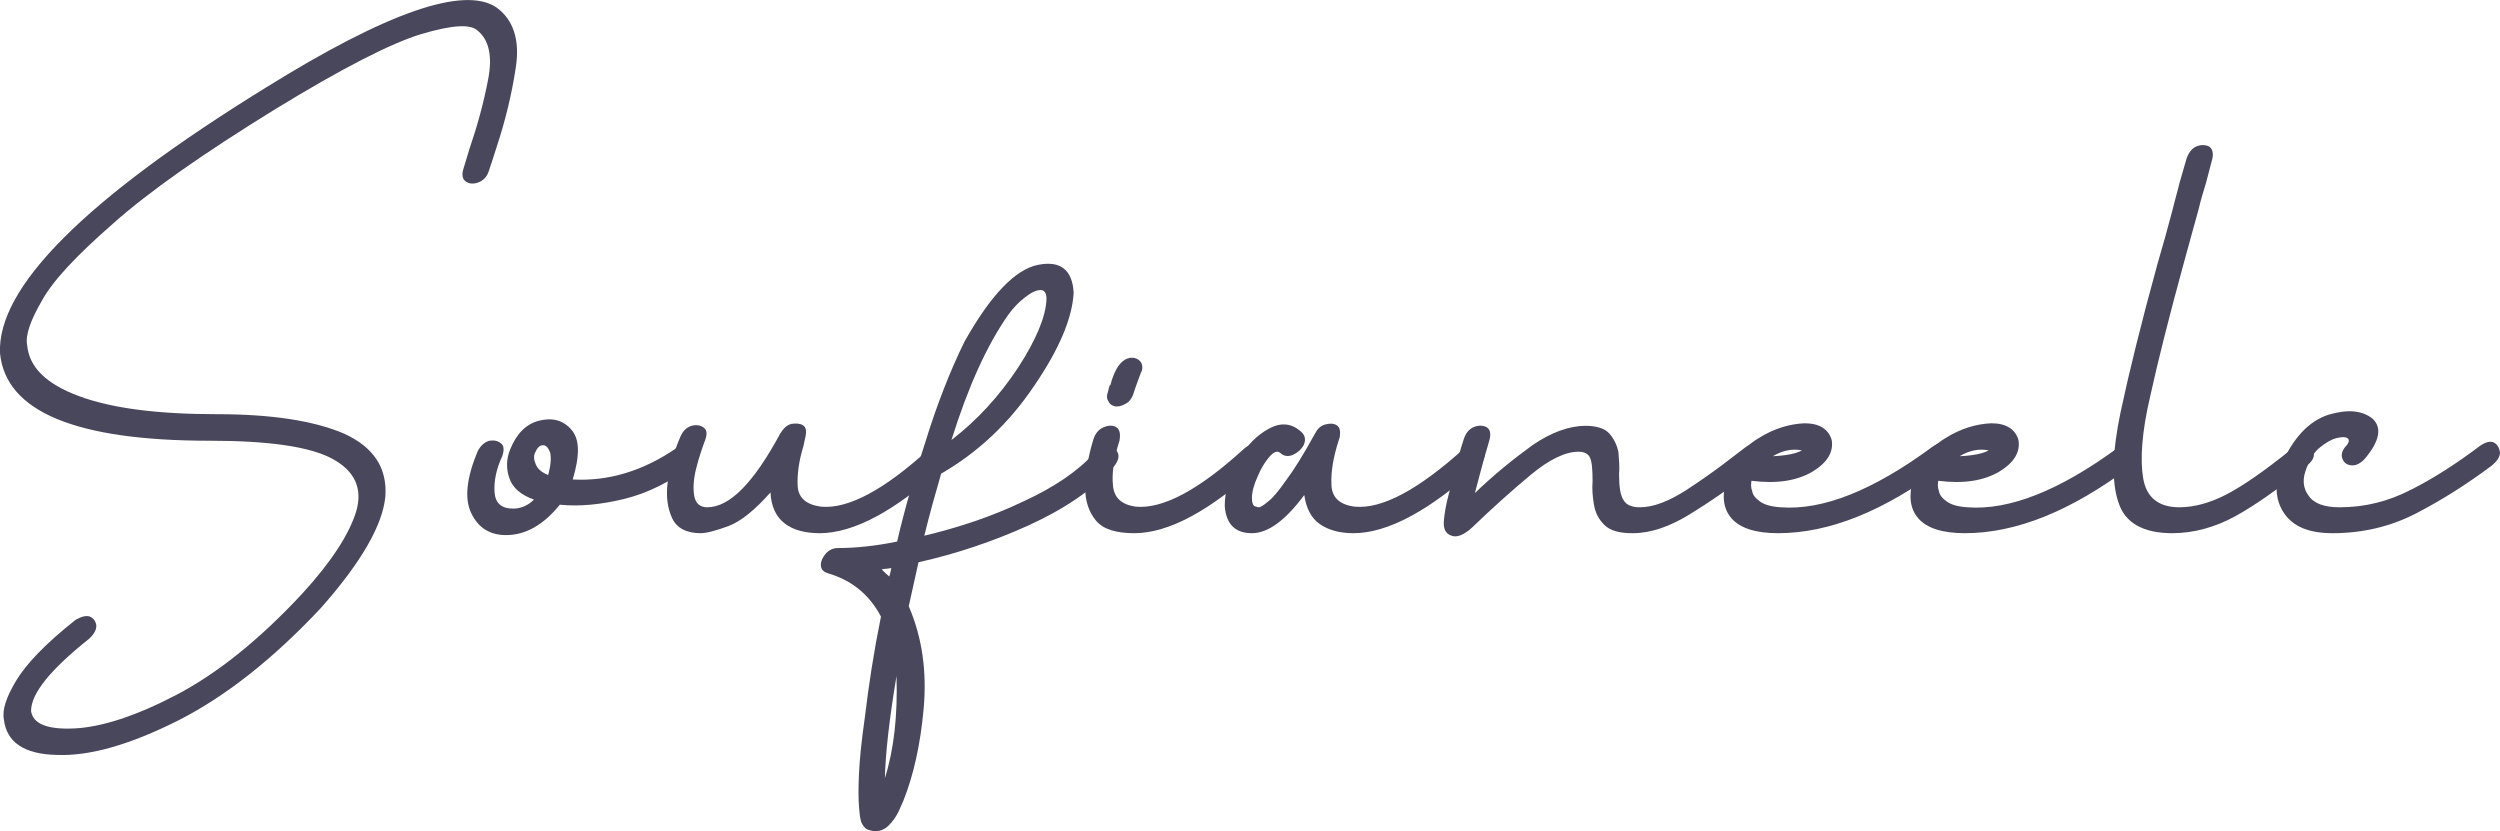 <svg xmlns="http://www.w3.org/2000/svg" xmlns:xlink="http://www.w3.org/1999/xlink" zoomAndPan="magnify" preserveAspectRatio="xMidYMid meet" version="1.0" viewBox="102.36 154.61 169.61 56.39"><defs><g/></defs><g fill="#49475c" fill-opacity="1"><g transform="translate(102.01, 206.749)"><g><path d="M 34.039 -51.629 C 31.848 -53.121 26.625 -51.32 18.379 -46.191 C 6.141 -38.645 0.133 -32.637 0.352 -28.16 C 0.746 -24.215 5.484 -22.238 14.562 -22.238 C 18.555 -22.238 21.363 -21.844 22.898 -21.012 C 24.434 -20.18 24.961 -18.992 24.52 -17.457 C 24.039 -15.879 22.809 -13.992 20.836 -11.844 C 17.941 -8.73 15.09 -6.449 12.324 -5 C 9.562 -3.555 7.238 -2.809 5.395 -2.719 C 3.555 -2.633 2.59 -3.027 2.457 -3.902 C 2.457 -5.09 3.773 -6.711 6.359 -8.773 C 6.711 -9.078 6.887 -9.387 6.887 -9.695 C 6.844 -10 6.711 -10.176 6.449 -10.309 C 6.184 -10.395 5.879 -10.309 5.484 -10.09 C 3.422 -8.465 2.105 -7.062 1.449 -5.965 C 0.789 -4.867 0.484 -3.992 0.613 -3.332 C 0.789 -1.797 1.973 -0.965 4.211 -0.922 C 6.449 -0.832 9.168 -1.621 12.414 -3.246 C 15.617 -4.867 18.863 -7.414 22.109 -10.879 C 24.871 -13.992 26.32 -16.535 26.496 -18.469 C 26.625 -20.398 25.703 -21.801 23.688 -22.723 C 21.625 -23.598 18.773 -24.039 15.047 -24.039 C 11.055 -24.039 7.941 -24.434 5.703 -25.266 C 3.465 -26.098 2.324 -27.238 2.191 -28.73 C 2.062 -29.391 2.414 -30.398 3.203 -31.758 C 3.949 -33.117 5.57 -34.828 8.027 -36.977 C 10.441 -39.129 14.125 -41.715 19.039 -44.742 C 23.555 -47.504 26.891 -49.215 28.949 -49.832 C 31.012 -50.445 32.285 -50.531 32.766 -50.051 C 33.512 -49.438 33.777 -48.34 33.469 -46.762 C 33.16 -45.137 32.723 -43.559 32.195 -42.023 L 31.758 -40.574 C 31.672 -40.18 31.758 -39.918 32.02 -39.785 C 32.242 -39.652 32.547 -39.652 32.855 -39.785 C 33.16 -39.918 33.383 -40.137 33.512 -40.531 C 33.688 -41.059 33.863 -41.582 34.039 -42.152 C 34.652 -43.996 35.09 -45.84 35.355 -47.637 C 35.617 -49.438 35.18 -50.797 34.039 -51.629 Z M 34.039 -51.629 "/></g></g></g><g fill="#49475c" fill-opacity="1"><g transform="translate(134.638, 206.749)"><g><path d="M 4.914 -19.914 C 4.473 -20.09 4.211 -20.309 4.078 -20.617 C 3.949 -20.922 3.902 -21.188 4.035 -21.449 C 4.168 -21.758 4.344 -21.934 4.562 -21.934 C 4.781 -21.934 4.914 -21.758 5.043 -21.449 C 5.133 -21.098 5.09 -20.574 4.914 -19.914 Z M 13.641 -21.758 C 11.359 -20.18 8.992 -19.477 6.578 -19.609 C 7.062 -21.23 7.062 -22.328 6.492 -22.984 C 5.922 -23.645 5.176 -23.82 4.297 -23.598 C 3.422 -23.379 2.762 -22.723 2.324 -21.625 C 2.062 -20.969 2.062 -20.309 2.281 -19.695 C 2.5 -19.039 3.07 -18.555 3.949 -18.246 C 3.555 -17.852 3.07 -17.633 2.543 -17.633 C 1.711 -17.633 1.316 -18.027 1.273 -18.773 C 1.227 -19.52 1.402 -20.352 1.797 -21.188 C 1.93 -21.582 1.93 -21.887 1.711 -22.062 C 1.492 -22.238 1.227 -22.285 0.922 -22.238 C 0.613 -22.152 0.352 -21.934 0.133 -21.539 C -0.613 -19.738 -0.789 -18.336 -0.309 -17.328 C 0.176 -16.316 0.965 -15.836 2.062 -15.836 C 3.379 -15.836 4.605 -16.535 5.703 -17.898 C 7.02 -17.766 8.465 -17.898 10.09 -18.293 C 11.668 -18.688 13.16 -19.434 14.562 -20.484 C 14.871 -20.793 15.047 -21.055 15 -21.363 C 14.957 -21.668 14.828 -21.844 14.562 -21.977 C 14.301 -22.109 13.992 -22.02 13.641 -21.758 Z M 13.641 -21.758 "/></g></g></g><g fill="#49475c" fill-opacity="1"><g transform="translate(148.098, 206.749)"><g><path d="M 17.281 -21.668 C 14.258 -18.906 11.801 -17.59 9.957 -17.766 C 8.949 -17.898 8.422 -18.379 8.379 -19.168 C 8.336 -19.957 8.465 -20.879 8.773 -21.887 C 8.816 -22.109 8.859 -22.285 8.906 -22.504 C 8.992 -22.898 8.949 -23.16 8.73 -23.293 C 8.508 -23.422 8.246 -23.422 7.941 -23.379 C 7.633 -23.293 7.414 -23.074 7.195 -22.723 C 5.395 -19.387 3.773 -17.723 2.238 -17.723 C 1.754 -17.723 1.449 -17.984 1.359 -18.512 C 1.273 -19.039 1.316 -19.652 1.492 -20.352 C 1.668 -21.055 1.887 -21.715 2.105 -22.285 C 2.238 -22.68 2.238 -22.941 2.02 -23.117 C 1.797 -23.293 1.492 -23.336 1.184 -23.25 C 0.879 -23.16 0.613 -22.941 0.438 -22.547 C -0.043 -21.449 -0.309 -20.441 -0.438 -19.434 C -0.57 -18.422 -0.438 -17.633 -0.133 -16.977 C 0.176 -16.316 0.832 -15.965 1.797 -15.965 C 2.191 -15.965 2.852 -16.141 3.684 -16.449 C 4.52 -16.758 5.484 -17.547 6.535 -18.73 C 6.578 -17.766 6.93 -17.062 7.5 -16.625 C 8.07 -16.188 8.859 -15.965 9.871 -15.965 C 12.195 -15.965 15.047 -17.504 18.336 -20.527 C 18.641 -20.836 18.773 -21.145 18.73 -21.449 C 18.688 -21.715 18.512 -21.887 18.246 -21.977 C 17.941 -22.062 17.633 -21.977 17.281 -21.668 Z M 17.281 -21.668 "/></g></g></g><g fill="#49475c" fill-opacity="1"><g transform="translate(165.112, 206.749)"><g><path d="M 5.66 -30.793 C 6.008 -31.277 6.402 -31.672 6.801 -31.977 C 7.195 -32.285 7.543 -32.461 7.852 -32.461 C 8.113 -32.461 8.246 -32.242 8.246 -31.848 C 8.203 -30.66 7.543 -29.082 6.316 -27.195 C 5.043 -25.266 3.555 -23.645 1.797 -22.285 C 2.938 -25.926 4.211 -28.73 5.66 -30.793 Z M -2.719 0.656 C -2.676 -1.055 -2.414 -3.379 -1.93 -6.273 C -1.844 -3.598 -2.105 -1.273 -2.719 0.656 Z M -2.938 -13.512 C -2.719 -13.555 -2.5 -13.555 -2.281 -13.598 C -2.324 -13.379 -2.367 -13.203 -2.414 -13.027 C -2.59 -13.16 -2.762 -13.336 -2.938 -13.512 Z M 11.535 -21.449 C 10.395 -20.18 8.773 -19.082 6.668 -18.117 C 4.562 -17.105 2.324 -16.363 -0.043 -15.793 C 0.309 -17.238 0.703 -18.641 1.098 -20.004 C 3.598 -21.449 5.703 -23.422 7.414 -25.969 C 9.125 -28.469 10 -30.574 10.09 -32.285 C 10 -33.82 9.211 -34.477 7.676 -34.172 C 6.141 -33.863 4.473 -32.152 2.676 -28.949 C 1.668 -26.891 0.789 -24.609 0.043 -22.195 C -0.746 -19.781 -1.402 -17.504 -1.887 -15.398 C -3.379 -15.09 -4.738 -14.957 -5.922 -14.957 C -6.23 -14.957 -6.492 -14.828 -6.711 -14.605 C -6.93 -14.344 -7.062 -14.082 -7.062 -13.816 C -7.062 -13.512 -6.887 -13.336 -6.578 -13.246 C -4.957 -12.766 -3.773 -11.801 -2.984 -10.309 C -3.465 -7.941 -3.816 -5.66 -4.078 -3.465 C -4.297 -1.93 -4.43 -0.656 -4.473 0.309 C -4.52 1.273 -4.52 2.02 -4.473 2.59 C -4.43 3.16 -4.387 3.555 -4.254 3.773 C -4.125 3.992 -3.992 4.125 -3.816 4.168 C -3.684 4.211 -3.508 4.254 -3.379 4.254 C -3.027 4.254 -2.719 4.125 -2.457 3.859 C -2.191 3.598 -1.973 3.289 -1.797 2.938 C -1.668 2.633 -1.535 2.367 -1.449 2.148 C -0.789 0.484 -0.309 -1.578 -0.086 -4.078 C 0.133 -6.578 -0.176 -8.859 -1.098 -11.012 C -0.879 -12.02 -0.656 -12.984 -0.438 -13.992 C 2.105 -14.562 4.605 -15.398 7.02 -16.492 C 9.43 -17.59 11.406 -18.906 12.852 -20.527 C 13.117 -20.879 13.203 -21.188 13.07 -21.449 C 12.941 -21.668 12.766 -21.844 12.457 -21.887 C 12.152 -21.934 11.844 -21.758 11.535 -21.449 Z M 11.535 -21.449 "/></g></g></g><g fill="#49475c" fill-opacity="1"><g transform="translate(176.379, 206.749)"><g><path d="M 1.754 -24.562 L 1.668 -24.562 C 1.449 -24.609 1.273 -24.695 1.184 -24.914 C 1.055 -25.09 1.055 -25.309 1.141 -25.527 C 1.184 -25.703 1.227 -25.879 1.273 -26.012 L 1.316 -26.012 C 1.402 -26.363 1.535 -26.758 1.754 -27.152 C 1.887 -27.371 2.062 -27.59 2.281 -27.723 C 2.5 -27.855 2.719 -27.898 2.938 -27.855 C 3.16 -27.809 3.332 -27.68 3.422 -27.504 C 3.508 -27.285 3.508 -27.066 3.379 -26.844 L 3.027 -25.879 L 2.852 -25.355 C 2.762 -25.133 2.633 -24.914 2.414 -24.785 C 2.191 -24.652 1.973 -24.562 1.754 -24.562 Z M 10.352 -21.668 C 7.324 -18.906 4.867 -17.59 3.027 -17.766 C 2.105 -17.898 1.578 -18.336 1.492 -19.168 C 1.402 -20.004 1.535 -21.012 1.93 -22.238 C 2.02 -22.723 1.93 -23.027 1.711 -23.16 C 1.492 -23.293 1.184 -23.293 0.879 -23.16 C 0.527 -23.027 0.262 -22.723 0.133 -22.238 C -0.219 -21.055 -0.395 -19.957 -0.395 -19.039 C -0.395 -18.117 -0.133 -17.371 0.352 -16.801 C 0.832 -16.23 1.711 -15.965 2.938 -15.965 C 5.266 -15.965 8.113 -17.504 11.406 -20.527 C 11.711 -20.836 11.844 -21.145 11.801 -21.449 C 11.754 -21.715 11.582 -21.887 11.316 -21.977 C 11.012 -22.062 10.703 -21.977 10.352 -21.668 Z M 10.352 -21.668 "/></g></g></g><g fill="#49475c" fill-opacity="1"><g transform="translate(186.55, 206.749)"><g><path d="M 15.09 -21.668 C 12.02 -18.906 9.562 -17.59 7.719 -17.766 C 6.668 -17.898 6.141 -18.422 6.141 -19.301 C 6.098 -20.133 6.273 -21.145 6.625 -22.238 L 6.711 -22.504 C 6.754 -22.898 6.711 -23.16 6.492 -23.293 C 6.273 -23.422 6.008 -23.422 5.703 -23.336 C 5.395 -23.25 5.176 -23.027 5 -22.68 C 4.254 -21.316 3.598 -20.266 3.07 -19.562 C 2.543 -18.816 2.148 -18.336 1.844 -18.117 C 1.535 -17.852 1.316 -17.723 1.227 -17.723 C 1.184 -17.723 1.098 -17.723 1.055 -17.766 C 0.965 -17.766 0.879 -17.809 0.832 -17.898 C 0.789 -17.984 0.746 -18.117 0.746 -18.336 C 0.746 -18.773 0.879 -19.258 1.141 -19.828 C 1.359 -20.352 1.621 -20.793 1.93 -21.145 C 2.238 -21.492 2.457 -21.582 2.676 -21.406 C 2.895 -21.188 3.203 -21.145 3.508 -21.273 C 3.816 -21.406 4.078 -21.625 4.254 -21.934 C 4.387 -22.238 4.387 -22.504 4.168 -22.766 C 3.508 -23.422 2.762 -23.512 1.93 -23.074 C 1.098 -22.633 0.395 -21.934 -0.176 -20.922 C -0.789 -19.914 -1.098 -18.863 -1.098 -17.809 C -1.008 -16.582 -0.395 -15.965 0.746 -15.965 C 1.844 -15.965 3.027 -16.844 4.297 -18.555 C 4.43 -17.633 4.781 -16.977 5.352 -16.582 C 5.922 -16.188 6.668 -15.965 7.633 -15.965 C 9.957 -15.965 12.809 -17.504 16.141 -20.527 C 16.449 -20.836 16.582 -21.145 16.535 -21.449 C 16.449 -21.715 16.273 -21.887 16.012 -21.977 C 15.703 -22.062 15.398 -21.977 15.09 -21.668 Z M 15.09 -21.668 "/></g></g></g><g fill="#49475c" fill-opacity="1"><g transform="translate(201.458, 206.749)"><g><path d="M 19.387 -21.844 C 19.082 -21.625 18.773 -21.363 18.469 -21.145 C 17.457 -20.352 16.406 -19.609 15.266 -18.863 C 14.082 -18.117 13.07 -17.723 12.152 -17.723 C 11.582 -17.723 11.23 -17.898 11.055 -18.203 C 10.836 -18.512 10.746 -19.125 10.746 -19.957 C 10.789 -20.441 10.746 -20.922 10.703 -21.449 C 10.617 -21.934 10.395 -22.371 10.09 -22.723 C 9.781 -23.074 9.211 -23.25 8.465 -23.25 C 7.371 -23.25 6.141 -22.809 4.867 -21.934 C 3.598 -21.012 2.281 -19.957 0.965 -18.688 C 1.184 -19.52 1.402 -20.352 1.621 -21.145 C 1.754 -21.625 1.887 -22.02 1.973 -22.371 C 2.062 -22.766 1.973 -23.027 1.754 -23.16 C 1.492 -23.293 1.184 -23.293 0.879 -23.16 C 0.57 -23.027 0.352 -22.766 0.219 -22.371 C 0.086 -21.977 -0.043 -21.539 -0.176 -21.055 C -0.395 -20.266 -0.57 -19.477 -0.789 -18.688 C -1.008 -17.898 -1.098 -17.281 -1.141 -16.801 C -1.184 -16.23 -1.008 -15.922 -0.613 -15.793 C -0.262 -15.66 0.219 -15.836 0.789 -16.363 C 2.105 -17.633 3.422 -18.816 4.738 -19.914 C 6.008 -20.969 7.105 -21.492 7.984 -21.492 C 8.379 -21.492 8.641 -21.363 8.773 -21.098 C 8.906 -20.793 8.949 -20.266 8.949 -19.477 C 8.906 -18.992 8.949 -18.469 9.035 -17.941 C 9.125 -17.371 9.344 -16.934 9.738 -16.535 C 10.133 -16.141 10.746 -15.965 11.668 -15.965 C 12.895 -15.965 14.168 -16.406 15.527 -17.238 C 16.887 -18.074 18.16 -18.949 19.344 -19.871 C 19.652 -20.09 19.914 -20.309 20.223 -20.527 C 20.574 -20.836 20.746 -21.098 20.746 -21.406 C 20.703 -21.715 20.574 -21.887 20.309 -22.02 C 20.047 -22.152 19.738 -22.062 19.387 -21.844 Z M 19.387 -21.844 "/></g></g></g><g fill="#49475c" fill-opacity="1"><g transform="translate(220.533, 206.749)"><g><path d="M 4.078 -21.582 C 3.684 -21.363 3.027 -21.23 2.105 -21.188 C 2.762 -21.582 3.422 -21.715 4.078 -21.582 Z M 12.895 -21.801 C 8.906 -18.863 5.484 -17.504 2.633 -17.723 C 1.973 -17.766 1.535 -17.898 1.227 -18.117 C 0.922 -18.336 0.746 -18.555 0.703 -18.816 C 0.613 -19.039 0.613 -19.301 0.656 -19.52 C 2.367 -19.301 3.727 -19.52 4.781 -20.133 C 5.789 -20.746 6.23 -21.449 6.098 -22.285 C 5.879 -23.027 5.266 -23.422 4.254 -23.422 C 3.246 -23.379 2.191 -23.074 1.141 -22.414 C 0.043 -21.758 -0.656 -20.793 -1.055 -19.609 C -1.359 -18.512 -1.273 -17.633 -0.703 -16.977 C -0.133 -16.316 0.922 -15.965 2.457 -15.965 C 5.922 -15.965 9.648 -17.457 13.688 -20.484 C 14.035 -20.746 14.211 -21.055 14.211 -21.363 C 14.168 -21.668 14.035 -21.887 13.816 -22.02 C 13.555 -22.152 13.246 -22.062 12.895 -21.801 Z M 12.895 -21.801 "/></g></g></g><g fill="#49475c" fill-opacity="1"><g transform="translate(233.204, 206.749)"><g><path d="M 4.078 -21.582 C 3.684 -21.363 3.027 -21.23 2.105 -21.188 C 2.762 -21.582 3.422 -21.715 4.078 -21.582 Z M 12.895 -21.801 C 8.906 -18.863 5.484 -17.504 2.633 -17.723 C 1.973 -17.766 1.535 -17.898 1.227 -18.117 C 0.922 -18.336 0.746 -18.555 0.703 -18.816 C 0.613 -19.039 0.613 -19.301 0.656 -19.52 C 2.367 -19.301 3.727 -19.52 4.781 -20.133 C 5.789 -20.746 6.23 -21.449 6.098 -22.285 C 5.879 -23.027 5.266 -23.422 4.254 -23.422 C 3.246 -23.379 2.191 -23.074 1.141 -22.414 C 0.043 -21.758 -0.656 -20.793 -1.055 -19.609 C -1.359 -18.512 -1.273 -17.633 -0.703 -16.977 C -0.133 -16.316 0.922 -15.965 2.457 -15.965 C 5.922 -15.965 9.648 -17.457 13.688 -20.484 C 14.035 -20.746 14.211 -21.055 14.211 -21.363 C 14.168 -21.668 14.035 -21.887 13.816 -22.02 C 13.555 -22.152 13.246 -22.062 12.895 -21.801 Z M 12.895 -21.801 "/></g></g></g><g fill="#49475c" fill-opacity="1"><g transform="translate(245.875, 206.749)"><g><path d="M 12.062 -21.758 C 10.176 -20.223 8.641 -19.168 7.543 -18.598 C 6.449 -18.027 5.352 -17.723 4.344 -17.723 C 2.938 -17.723 2.105 -18.379 1.887 -19.695 C 1.668 -20.969 1.797 -22.855 2.367 -25.266 C 2.895 -27.68 3.641 -30.617 4.562 -33.996 C 4.914 -35.266 5.266 -36.582 5.66 -37.988 C 5.789 -38.559 5.965 -39.129 6.141 -39.699 L 6.578 -41.363 C 6.668 -41.758 6.578 -42.066 6.359 -42.199 C 6.098 -42.328 5.789 -42.328 5.484 -42.199 C 5.176 -42.066 4.957 -41.758 4.824 -41.363 L 4.344 -39.699 C 4.211 -39.129 4.035 -38.559 3.902 -37.988 C 3.555 -36.672 3.203 -35.398 2.852 -34.215 C 1.754 -30.223 0.922 -26.844 0.352 -24.168 C -0.219 -21.449 -0.262 -19.387 0.219 -18.027 C 0.656 -16.668 1.887 -15.965 3.859 -15.965 C 5.309 -15.965 6.754 -16.363 8.113 -17.105 C 9.477 -17.852 11.098 -18.992 12.984 -20.527 C 13.336 -20.836 13.512 -21.098 13.465 -21.406 C 13.422 -21.715 13.246 -21.887 12.984 -22.02 C 12.723 -22.109 12.414 -22.02 12.062 -21.758 Z M 12.062 -21.758 "/></g></g></g><g fill="#49475c" fill-opacity="1"><g transform="translate(257.625, 206.749)"><g><path d="M 12.984 -21.887 C 11.359 -20.66 9.781 -19.652 8.289 -18.906 C 6.754 -18.117 5.176 -17.723 3.465 -17.723 C 2.414 -17.723 1.711 -17.984 1.359 -18.512 C 0.965 -19.039 0.922 -19.652 1.227 -20.398 C 1.449 -21.012 1.754 -21.492 2.148 -21.801 C 2.543 -22.109 2.895 -22.328 3.246 -22.414 C 3.598 -22.504 3.859 -22.504 3.992 -22.414 C 4.125 -22.328 4.125 -22.152 3.949 -21.934 C 3.641 -21.625 3.555 -21.316 3.641 -21.055 C 3.727 -20.793 3.902 -20.617 4.211 -20.574 C 4.52 -20.527 4.824 -20.66 5.133 -20.969 C 6.184 -22.195 6.359 -23.117 5.703 -23.73 C 5 -24.301 3.992 -24.391 2.676 -23.992 C 1.359 -23.555 0.309 -22.414 -0.484 -20.617 C -0.965 -19.344 -0.922 -18.246 -0.309 -17.328 C 0.309 -16.406 1.402 -15.965 2.984 -15.965 C 5 -15.965 6.887 -16.406 8.598 -17.281 C 10.309 -18.16 12.062 -19.258 13.816 -20.574 C 14.168 -20.879 14.344 -21.145 14.344 -21.449 C 14.301 -21.758 14.168 -21.977 13.949 -22.109 C 13.688 -22.238 13.379 -22.152 12.984 -21.887 Z M 12.984 -21.887 "/></g></g></g></svg>